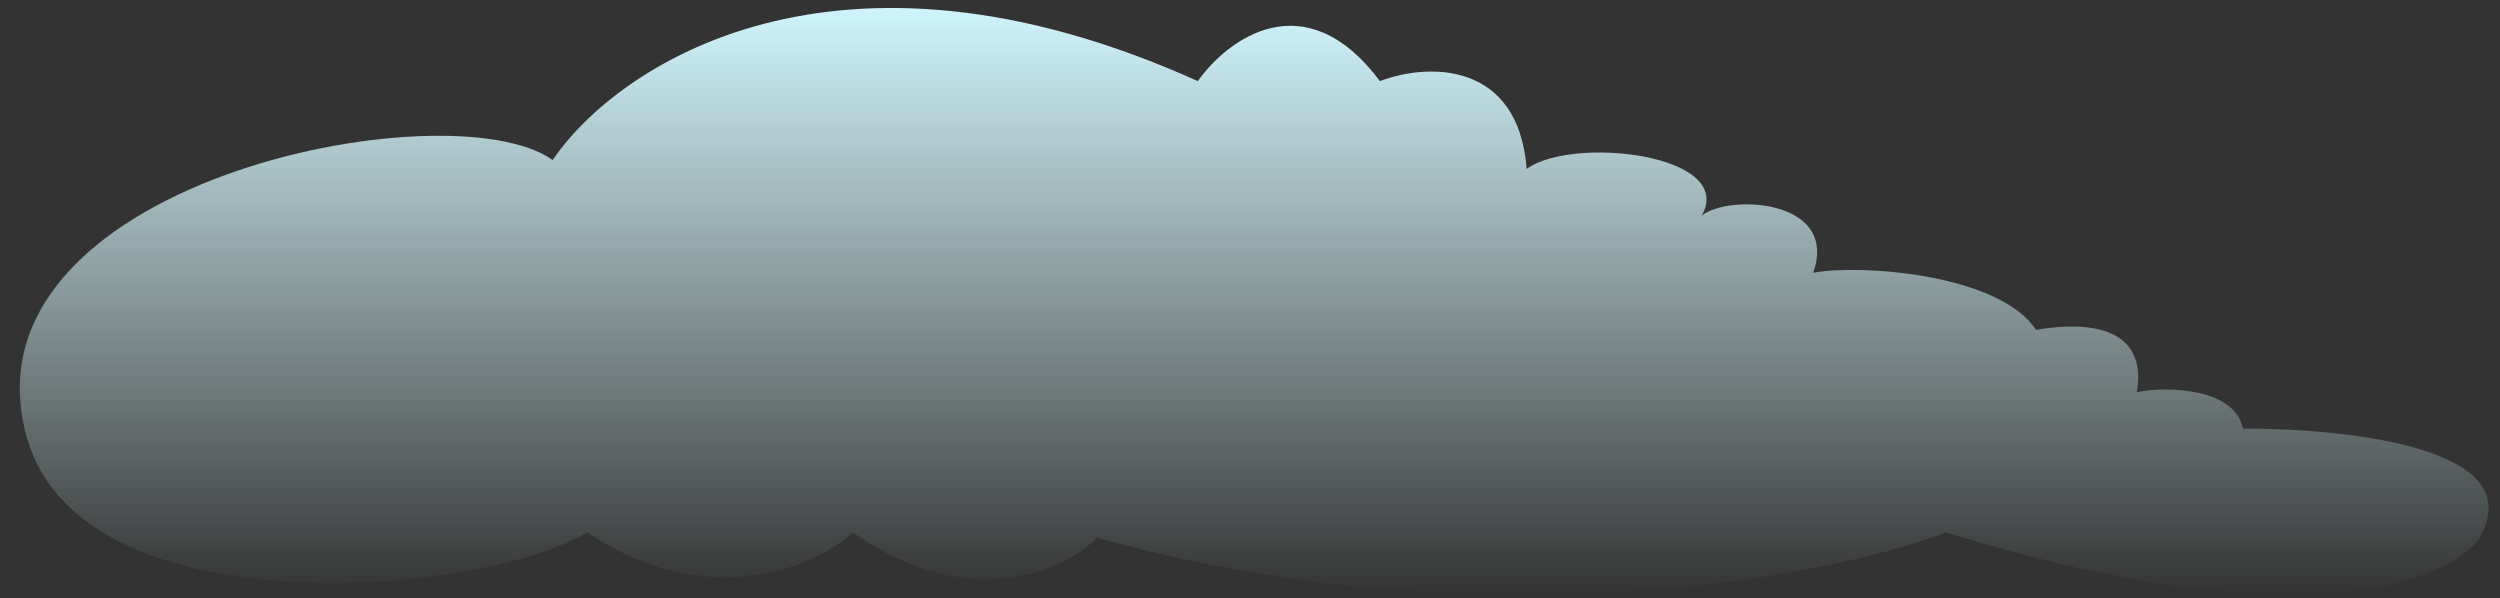 <svg viewBox="0 0 117 28" fill="none" xmlns="http://www.w3.org/2000/svg">
<rect x="0" y="0" width="117" height="28" fill="#333333" stroke="none"/>
<path d="M1.268 20.516C3.81 29.419 22.14 28.028 27.497 24.916C33.146 28.737 38.208 26.508 39.913 24.916C45.367 28.737 49.793 26.751 51.335 25.159C69.257 30.196 85.627 27.015 91.066 24.916C107.43 29.953 114.175 27.392 115.961 25.293C118.629 21.028 110.166 20.056 104.972 20.056C104.582 18.145 101.385 18.065 100.005 18.355C100.59 14.881 96.911 15.149 95.287 15.439C93.583 12.833 87.099 12.345 84.858 12.766C86.076 9.292 80.861 9.08 79.643 10.093C81.262 7.206 73.574 6.345 71.449 7.906C71.059 2.868 66.853 2.928 64.581 3.797C61.074 -0.893 57.438 1.843 56.058 3.797C39.11 -3.846 28.866 3.073 25.863 7.488C20.993 4.014 -2.141 8.574 1.268 20.516Z" fill="url(#fill)"/>
<defs>
<linearGradient id="fill" x1="58.698" y1="0.373" x2="58.698" y2="27.854" gradientUnits="userSpaceOnUse">
<stop stop-color="#CFF4FD"/>
<stop  offset="1" stop-color="#E2FFFF" stop-opacity="0"/>
</linearGradient>
</defs>
</svg>
